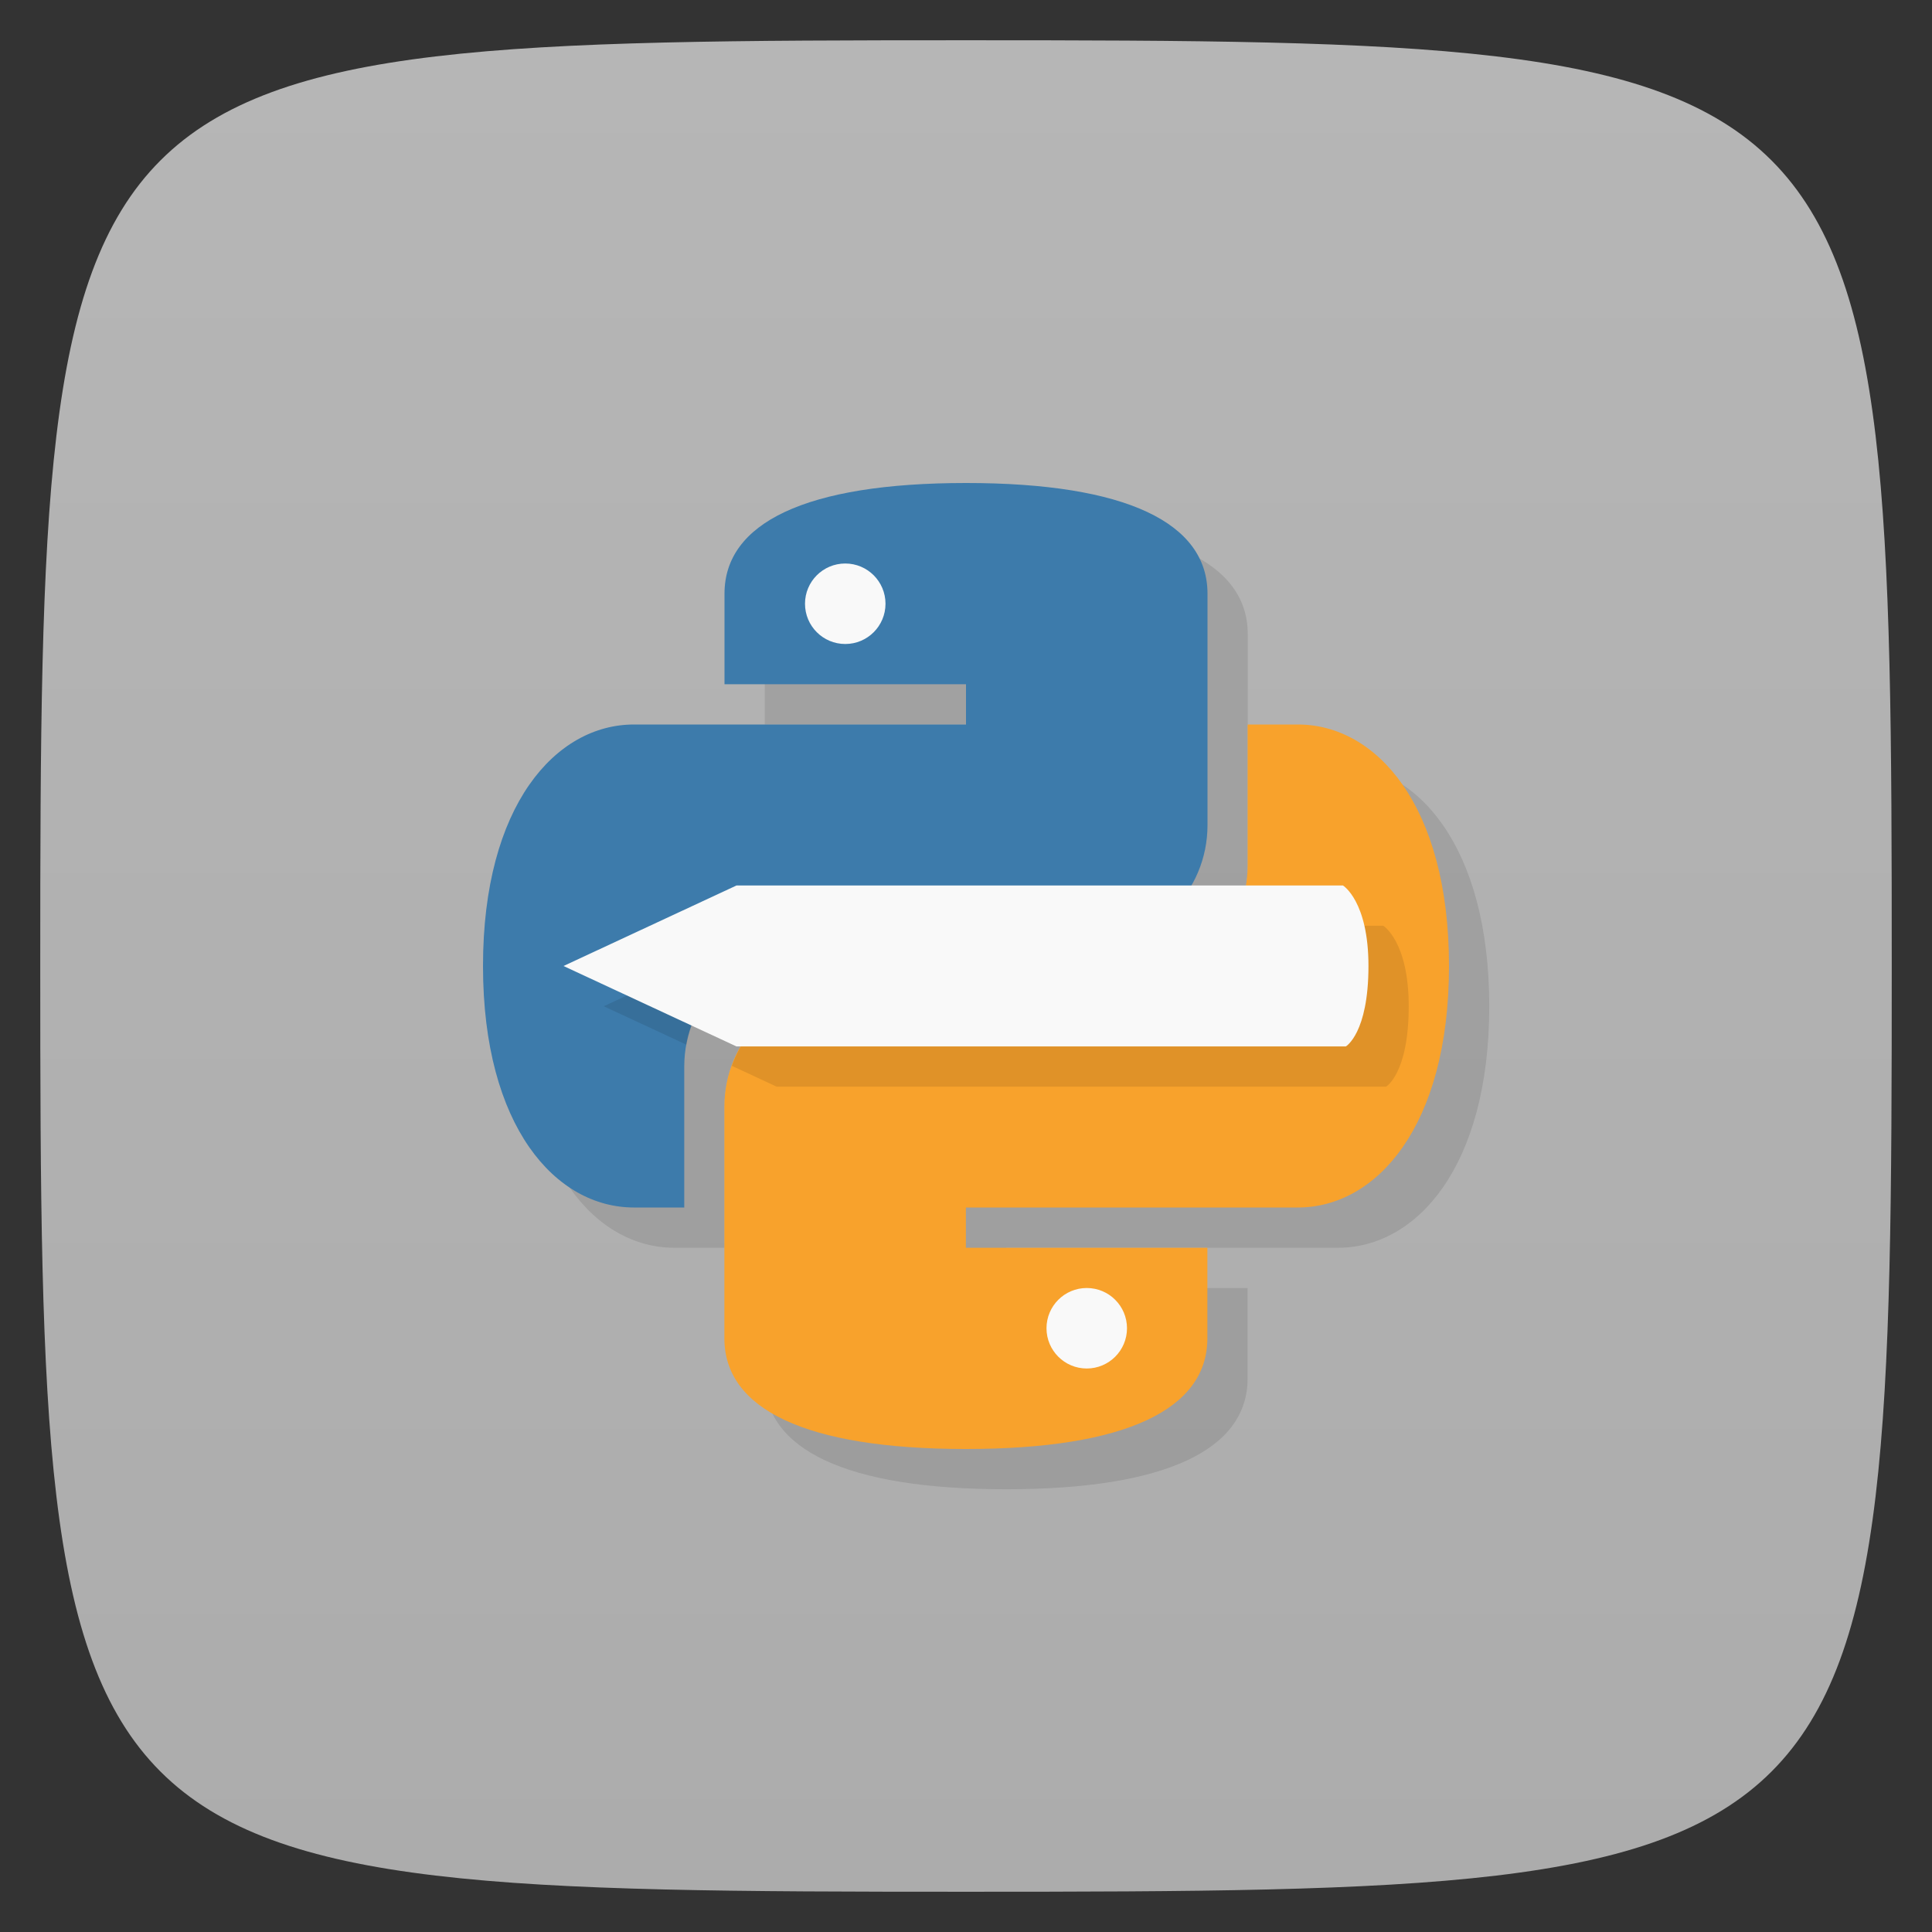 <svg viewBox="0 0 48 48" xmlns="http://www.w3.org/2000/svg" xmlns:xlink="http://www.w3.org/1999/xlink">
  <rect x="0" y="0" width="48" height="48" fill="#333333" stroke="none"/>
  <linearGradient id="a" gradientTransform="matrix(0 -1 1 0 -0 48)" gradientUnits="userSpaceOnUse" x1="1" x2="47">
    <stop offset="0" stop-color="#acacac"/>
    <stop offset="1" stop-color="#b6b6b6"/>
  </linearGradient>
  <path d="m47 24c0 22.703-.297 23-23 23-22.703 0-23-.297-23-23 0-22.703.297-23 23-23 22.703 0 23 .297 23 23z" fill="url(#a)"/>
  <path d="m25 13c-4 0-6 1-6 2.75v2.25h6v1h-8.25c-1.939 0-3.75 2-3.75 6 0 4 1.811 6 3.75 6h1.25v-3.5c0-1.662 1.338-3 3-3h7c1.662 0 3-1.338 3-3v-5.75c0-1.75-2-2.75-6-2.75m6.996 6v3.5c0 1.662-1.338 3-3 3h-7c-1.662 0-3 1.338-3 3v5.75c0 1.75 2 2.75 6 2.75 4 0 6-1 6-2.75v-2.25h-6v-1h8.25c1.939 0 3.754-2 3.754-6 0-4-1.815-6-3.754-6" opacity=".1"/>
  <path d="m24 12c-4 0-6 1-6 2.75v2.25h6v1h-8.25c-1.939 0-3.75 2-3.75 6 0 4 1.811 6 3.75 6h1.25v-3.5c0-1.662 1.338-3 3-3h7c1.662 0 3-1.338 3-3v-5.75c0-1.75-2-2.75-6-2.75z" fill="#3d7bab"/>
  <path d="m23.997 36c4 0 6-1 6-2.75v-2.25h-6v-1h8.25c1.939 0 3.753-2 3.753-6 0-4-1.814-6-3.753-6h-1.25v3.5c0 1.662-1.338 3-3 3h-7c-1.662 0-3 1.338-3 3v5.75c0 1.75 2 2.75 6 2.75z" fill="#f8a22c"/>
  <circle cx="21" cy="15" fill="#f9f9f9" r="1"/>
  <circle cx="27" cy="33" fill="#f9f9f9" r="1"/>
  <path d="m19.297 23l-4.297 2 2.055.955c.255-1.4 1.47-2.457 2.945-2.457m10.582-.5c-.518.894-1.474 1.5-2.586 1.5h-7c-1.303 0-2.396.827-2.813 1.982l1.113.518h15.14c0 0 .563-.324.563-1.998 0-1.615-.633-2-.633-2" opacity=".1"/>
  <path d="m18.297 22l-4.297 2 4.297 1.998h15.14c0 0 .562-.324.562-1.998 0-1.615-.633-2-.633-2h-15.07z" fill="#f9f9f9"/>
</svg>
